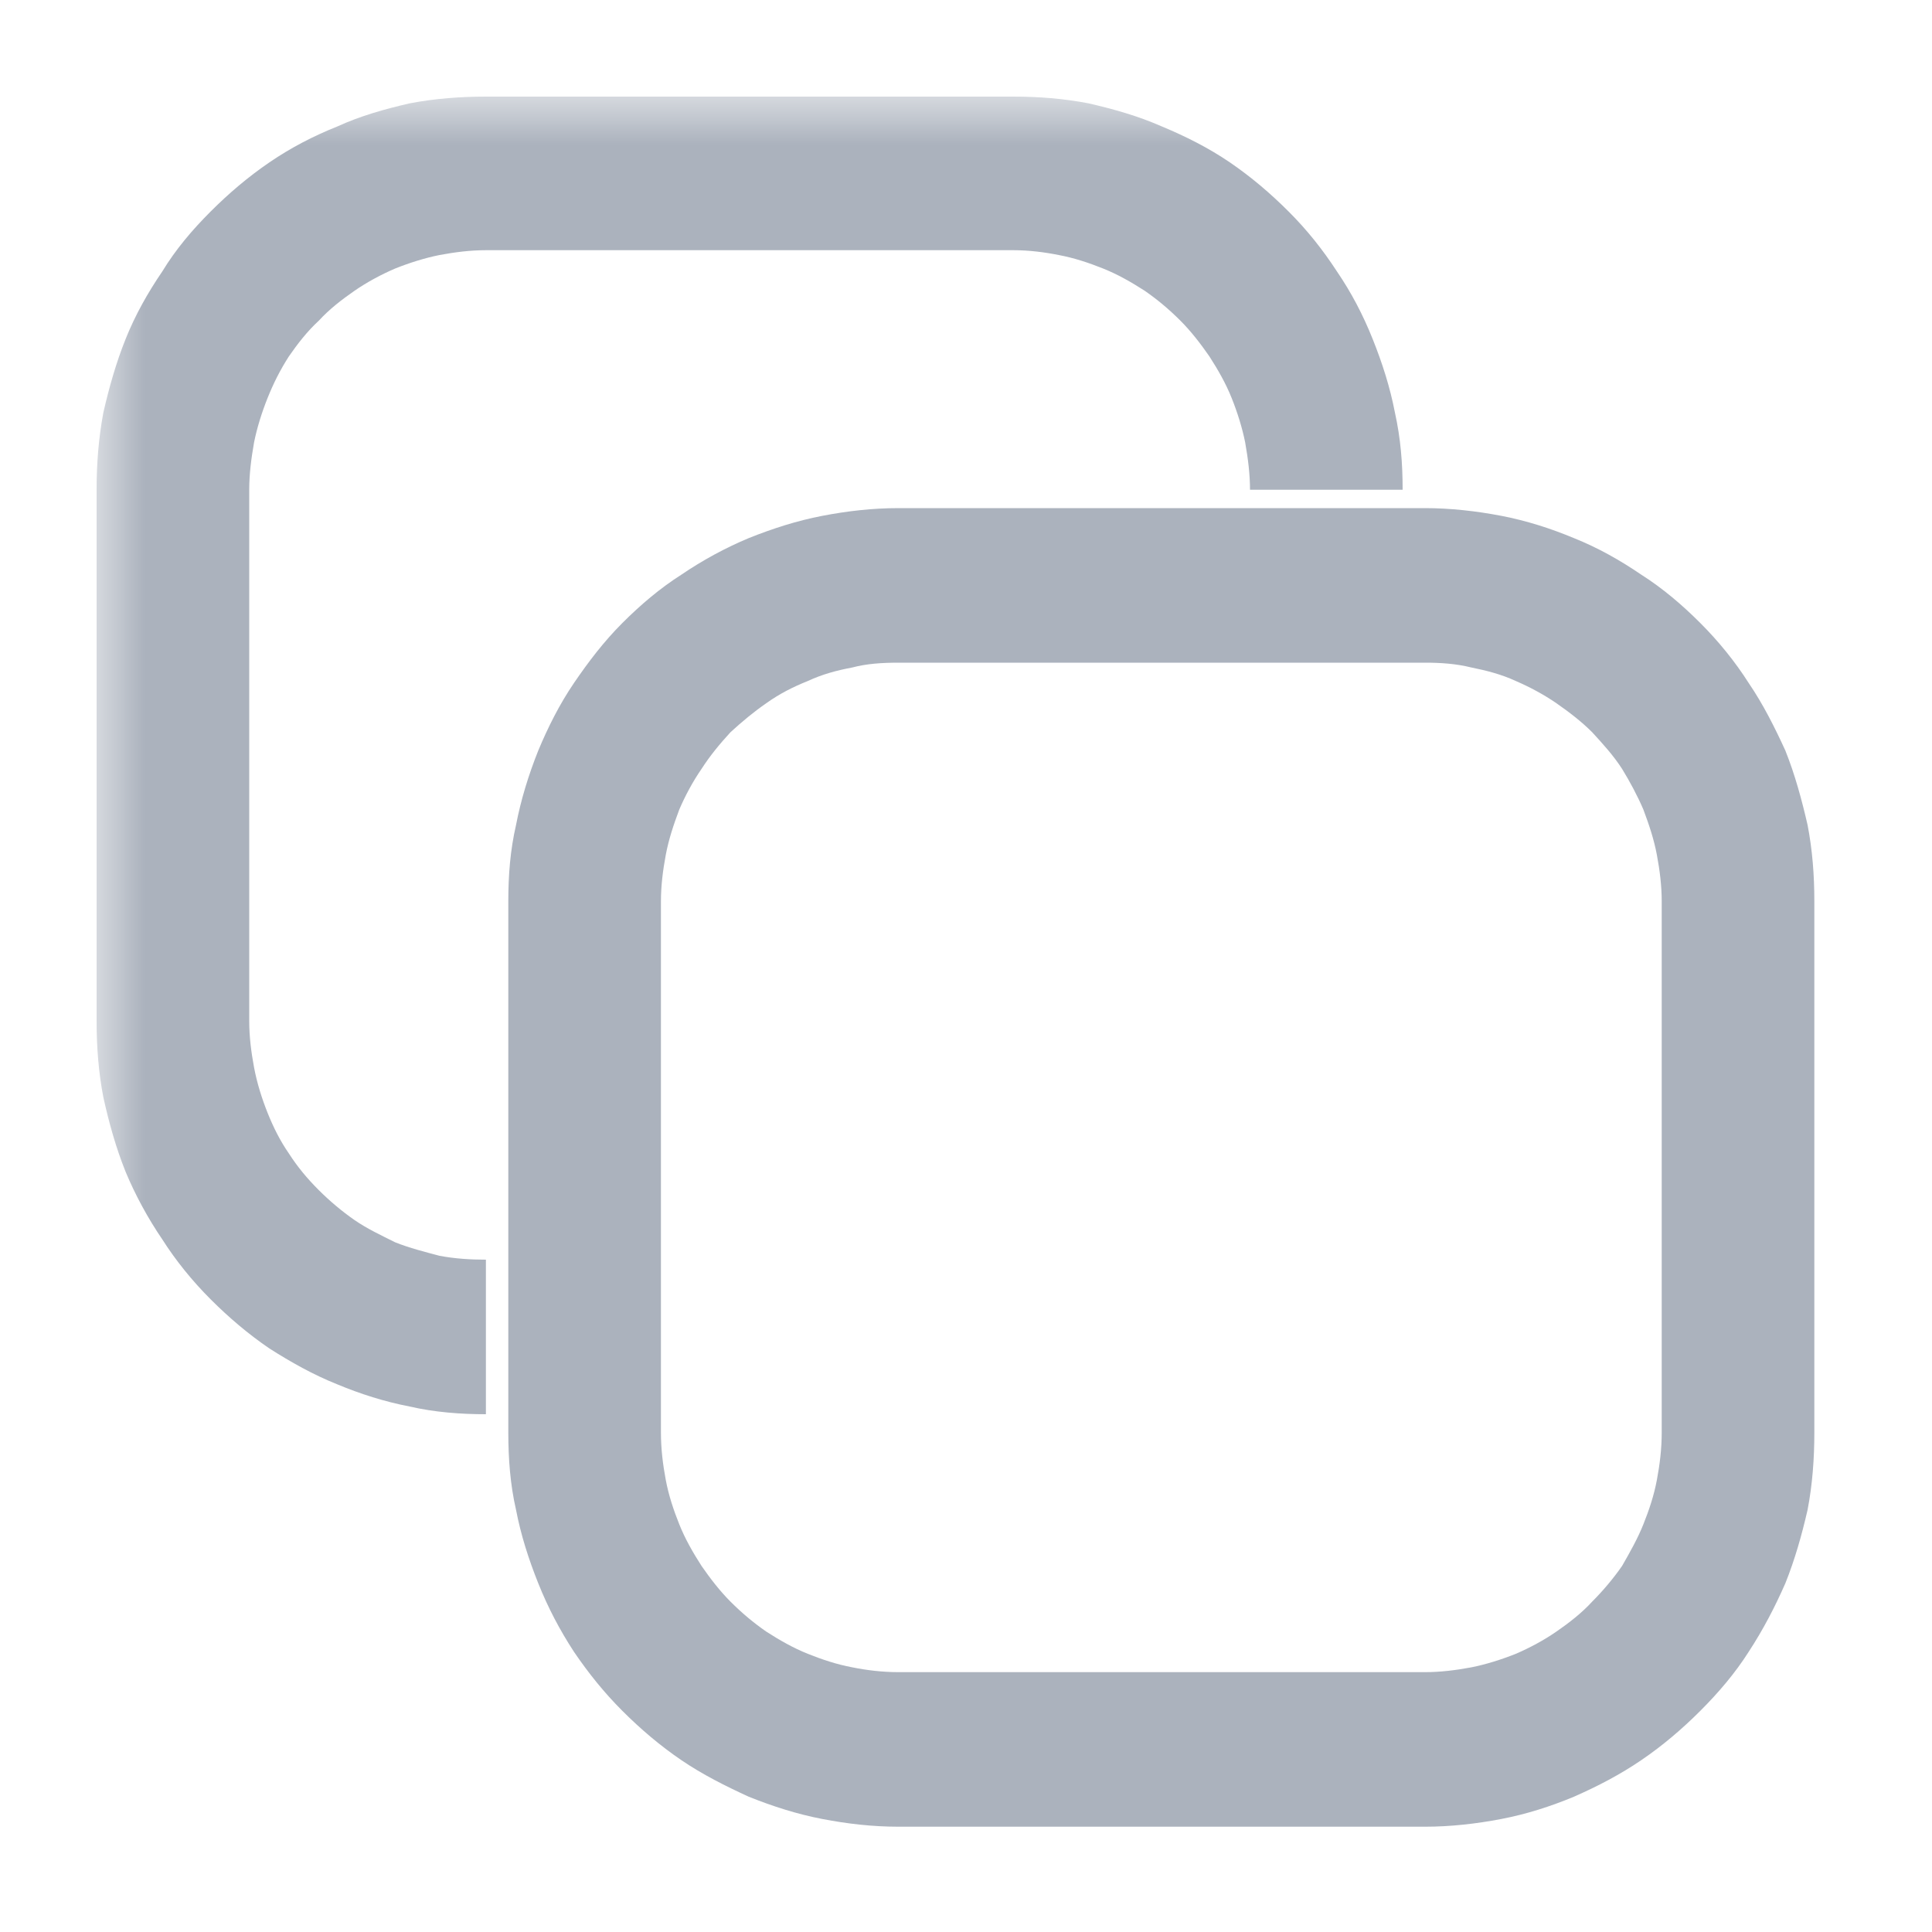 <svg width="20" height="20" viewBox="0 0 20 20" fill="none" xmlns="http://www.w3.org/2000/svg">
<g clip-path="url(#clip0_4047_244)">
<mask id="mask0_4047_244" style="mask-type:luminance" maskUnits="userSpaceOnUse" x="0" y="0" width="20" height="20">
<path d="M20 0H0V20H20V0Z" fill="white"/>
</mask>
<g mask="url(#mask0_4047_244)">
<mask id="mask1_4047_244" style="mask-type:luminance" maskUnits="userSpaceOnUse" x="1" y="1" width="18" height="18">
<path d="M18.053 1H1V18.052H18.053V1Z" fill="white"/>
</mask>
<g mask="url(#mask1_4047_244)">
<path fill-rule="evenodd" clip-rule="evenodd" d="M5.03 14.64C4.77 14.64 4.5 14.62 4.24 14.56C3.98 14.51 3.73 14.43 3.49 14.33C3.24 14.23 3.01 14.1 2.79 13.96C2.57 13.81 2.37 13.64 2.18 13.45C1.99 13.26 1.82 13.05 1.68 12.83C1.53 12.61 1.4 12.37 1.3 12.13C1.2 11.88 1.13 11.63 1.07 11.36C1.02 11.1 1 10.84 1 10.57V5.07C1 4.8 1.02 4.54 1.07 4.27C1.13 4.01 1.2 3.76 1.3 3.51C1.4 3.26 1.53 3.03 1.68 2.81C1.82 2.58 1.99 2.38 2.18 2.19C2.37 2 2.57 1.83 2.79 1.68C3.01 1.53 3.24 1.41 3.49 1.31C3.73 1.2 3.98 1.13 4.24 1.07C4.5 1.02 4.77 1 5.03 1H10.49C10.75 1 11.01 1.02 11.27 1.07C11.53 1.13 11.78 1.2 12.03 1.31C12.27 1.41 12.51 1.53 12.73 1.68C12.95 1.83 13.15 2 13.34 2.19C13.53 2.38 13.69 2.58 13.84 2.81C13.99 3.03 14.11 3.26 14.21 3.51C14.31 3.76 14.39 4.01 14.44 4.27C14.5 4.54 14.52 4.8 14.52 5.07H12.94C12.94 4.91 12.92 4.75 12.89 4.58C12.86 4.43 12.81 4.27 12.75 4.12C12.69 3.97 12.61 3.83 12.52 3.69C12.43 3.56 12.33 3.43 12.22 3.32C12.1 3.2 11.98 3.1 11.85 3.01C11.71 2.92 11.57 2.84 11.42 2.78C11.27 2.72 11.12 2.67 10.96 2.64C10.81 2.61 10.65 2.59 10.49 2.59H5.03C4.87 2.59 4.71 2.61 4.55 2.64C4.4 2.67 4.24 2.72 4.09 2.78C3.95 2.84 3.8 2.92 3.67 3.01C3.54 3.1 3.41 3.2 3.3 3.32C3.18 3.43 3.08 3.56 2.99 3.69C2.9 3.83 2.83 3.97 2.77 4.12C2.71 4.27 2.66 4.43 2.63 4.58C2.6 4.75 2.58 4.91 2.58 5.07V10.57C2.58 10.73 2.6 10.89 2.63 11.05C2.66 11.21 2.71 11.37 2.77 11.52C2.83 11.67 2.9 11.81 2.99 11.94C3.08 12.08 3.18 12.2 3.3 12.32C3.41 12.43 3.54 12.54 3.67 12.63C3.8 12.72 3.95 12.79 4.09 12.86C4.24 12.92 4.4 12.96 4.55 13C4.71 13.03 4.87 13.04 5.03 13.04V14.64Z" fill="#ABB2BD"/>
</g>
<path d="M14.752 18.91H9.302C9.032 18.91 8.772 18.88 8.512 18.83C8.252 18.78 8.002 18.7 7.752 18.6C7.512 18.49 7.272 18.37 7.052 18.22C6.832 18.07 6.632 17.9 6.442 17.71C6.252 17.52 6.092 17.32 5.942 17.1C5.792 16.87 5.672 16.64 5.572 16.39C5.472 16.14 5.392 15.89 5.342 15.63C5.282 15.37 5.262 15.1 5.262 14.83V9.33C5.262 9.06 5.282 8.8 5.342 8.54C5.392 8.28 5.472 8.02 5.572 7.77C5.672 7.53 5.792 7.29 5.942 7.07C6.092 6.85 6.252 6.64 6.442 6.45C6.632 6.26 6.832 6.09 7.052 5.95C7.272 5.8 7.512 5.67 7.752 5.57C8.002 5.47 8.252 5.39 8.512 5.34C8.772 5.29 9.032 5.26 9.302 5.26H14.752C15.012 5.26 15.282 5.29 15.542 5.34C15.802 5.39 16.052 5.47 16.292 5.57C16.542 5.67 16.772 5.8 16.992 5.95C17.212 6.09 17.412 6.26 17.602 6.45C17.792 6.64 17.962 6.85 18.102 7.07C18.252 7.29 18.372 7.53 18.482 7.77C18.582 8.02 18.652 8.28 18.712 8.54C18.762 8.8 18.782 9.06 18.782 9.33V14.83C18.782 15.1 18.762 15.37 18.712 15.63C18.652 15.89 18.582 16.14 18.482 16.39C18.372 16.64 18.252 16.87 18.102 17.1C17.962 17.32 17.792 17.52 17.602 17.71C17.412 17.9 17.212 18.07 16.992 18.22C16.772 18.37 16.542 18.49 16.292 18.6C16.052 18.7 15.802 18.78 15.542 18.83C15.282 18.88 15.012 18.91 14.752 18.91ZM9.302 6.86C9.132 6.86 8.972 6.87 8.822 6.91C8.662 6.94 8.512 6.98 8.362 7.05C8.212 7.11 8.072 7.18 7.932 7.28C7.802 7.37 7.682 7.47 7.562 7.58C7.452 7.7 7.352 7.82 7.262 7.96C7.172 8.09 7.092 8.24 7.032 8.38C6.972 8.54 6.922 8.69 6.892 8.85C6.862 9.01 6.842 9.17 6.842 9.33V14.83C6.842 15 6.862 15.16 6.892 15.32C6.922 15.48 6.972 15.63 7.032 15.78C7.092 15.93 7.172 16.07 7.262 16.21C7.352 16.34 7.452 16.47 7.562 16.58C7.682 16.7 7.802 16.8 7.932 16.89C8.072 16.98 8.212 17.06 8.362 17.12C8.512 17.18 8.662 17.23 8.822 17.26C8.972 17.29 9.132 17.31 9.302 17.31H14.752C14.912 17.31 15.072 17.29 15.232 17.26C15.382 17.23 15.542 17.18 15.692 17.12C15.832 17.06 15.982 16.98 16.112 16.89C16.242 16.8 16.372 16.7 16.482 16.58C16.592 16.47 16.702 16.34 16.792 16.21C16.872 16.07 16.952 15.93 17.012 15.78C17.072 15.63 17.122 15.48 17.152 15.32C17.182 15.16 17.202 15 17.202 14.83V9.33C17.202 9.17 17.182 9.01 17.152 8.85C17.122 8.69 17.072 8.54 17.012 8.38C16.952 8.24 16.872 8.09 16.792 7.96C16.702 7.82 16.592 7.7 16.482 7.58C16.372 7.47 16.242 7.37 16.112 7.28C15.982 7.19 15.832 7.11 15.692 7.05C15.542 6.98 15.382 6.94 15.232 6.91C15.072 6.87 14.912 6.86 14.752 6.86H9.302Z" fill="#ABB2BD"/>
</g>
</g>
<defs>
<clipPath id="clip0_4047_244">
<rect width="20" height="20" fill="white"/>
</clipPath>
</defs>
</svg>
